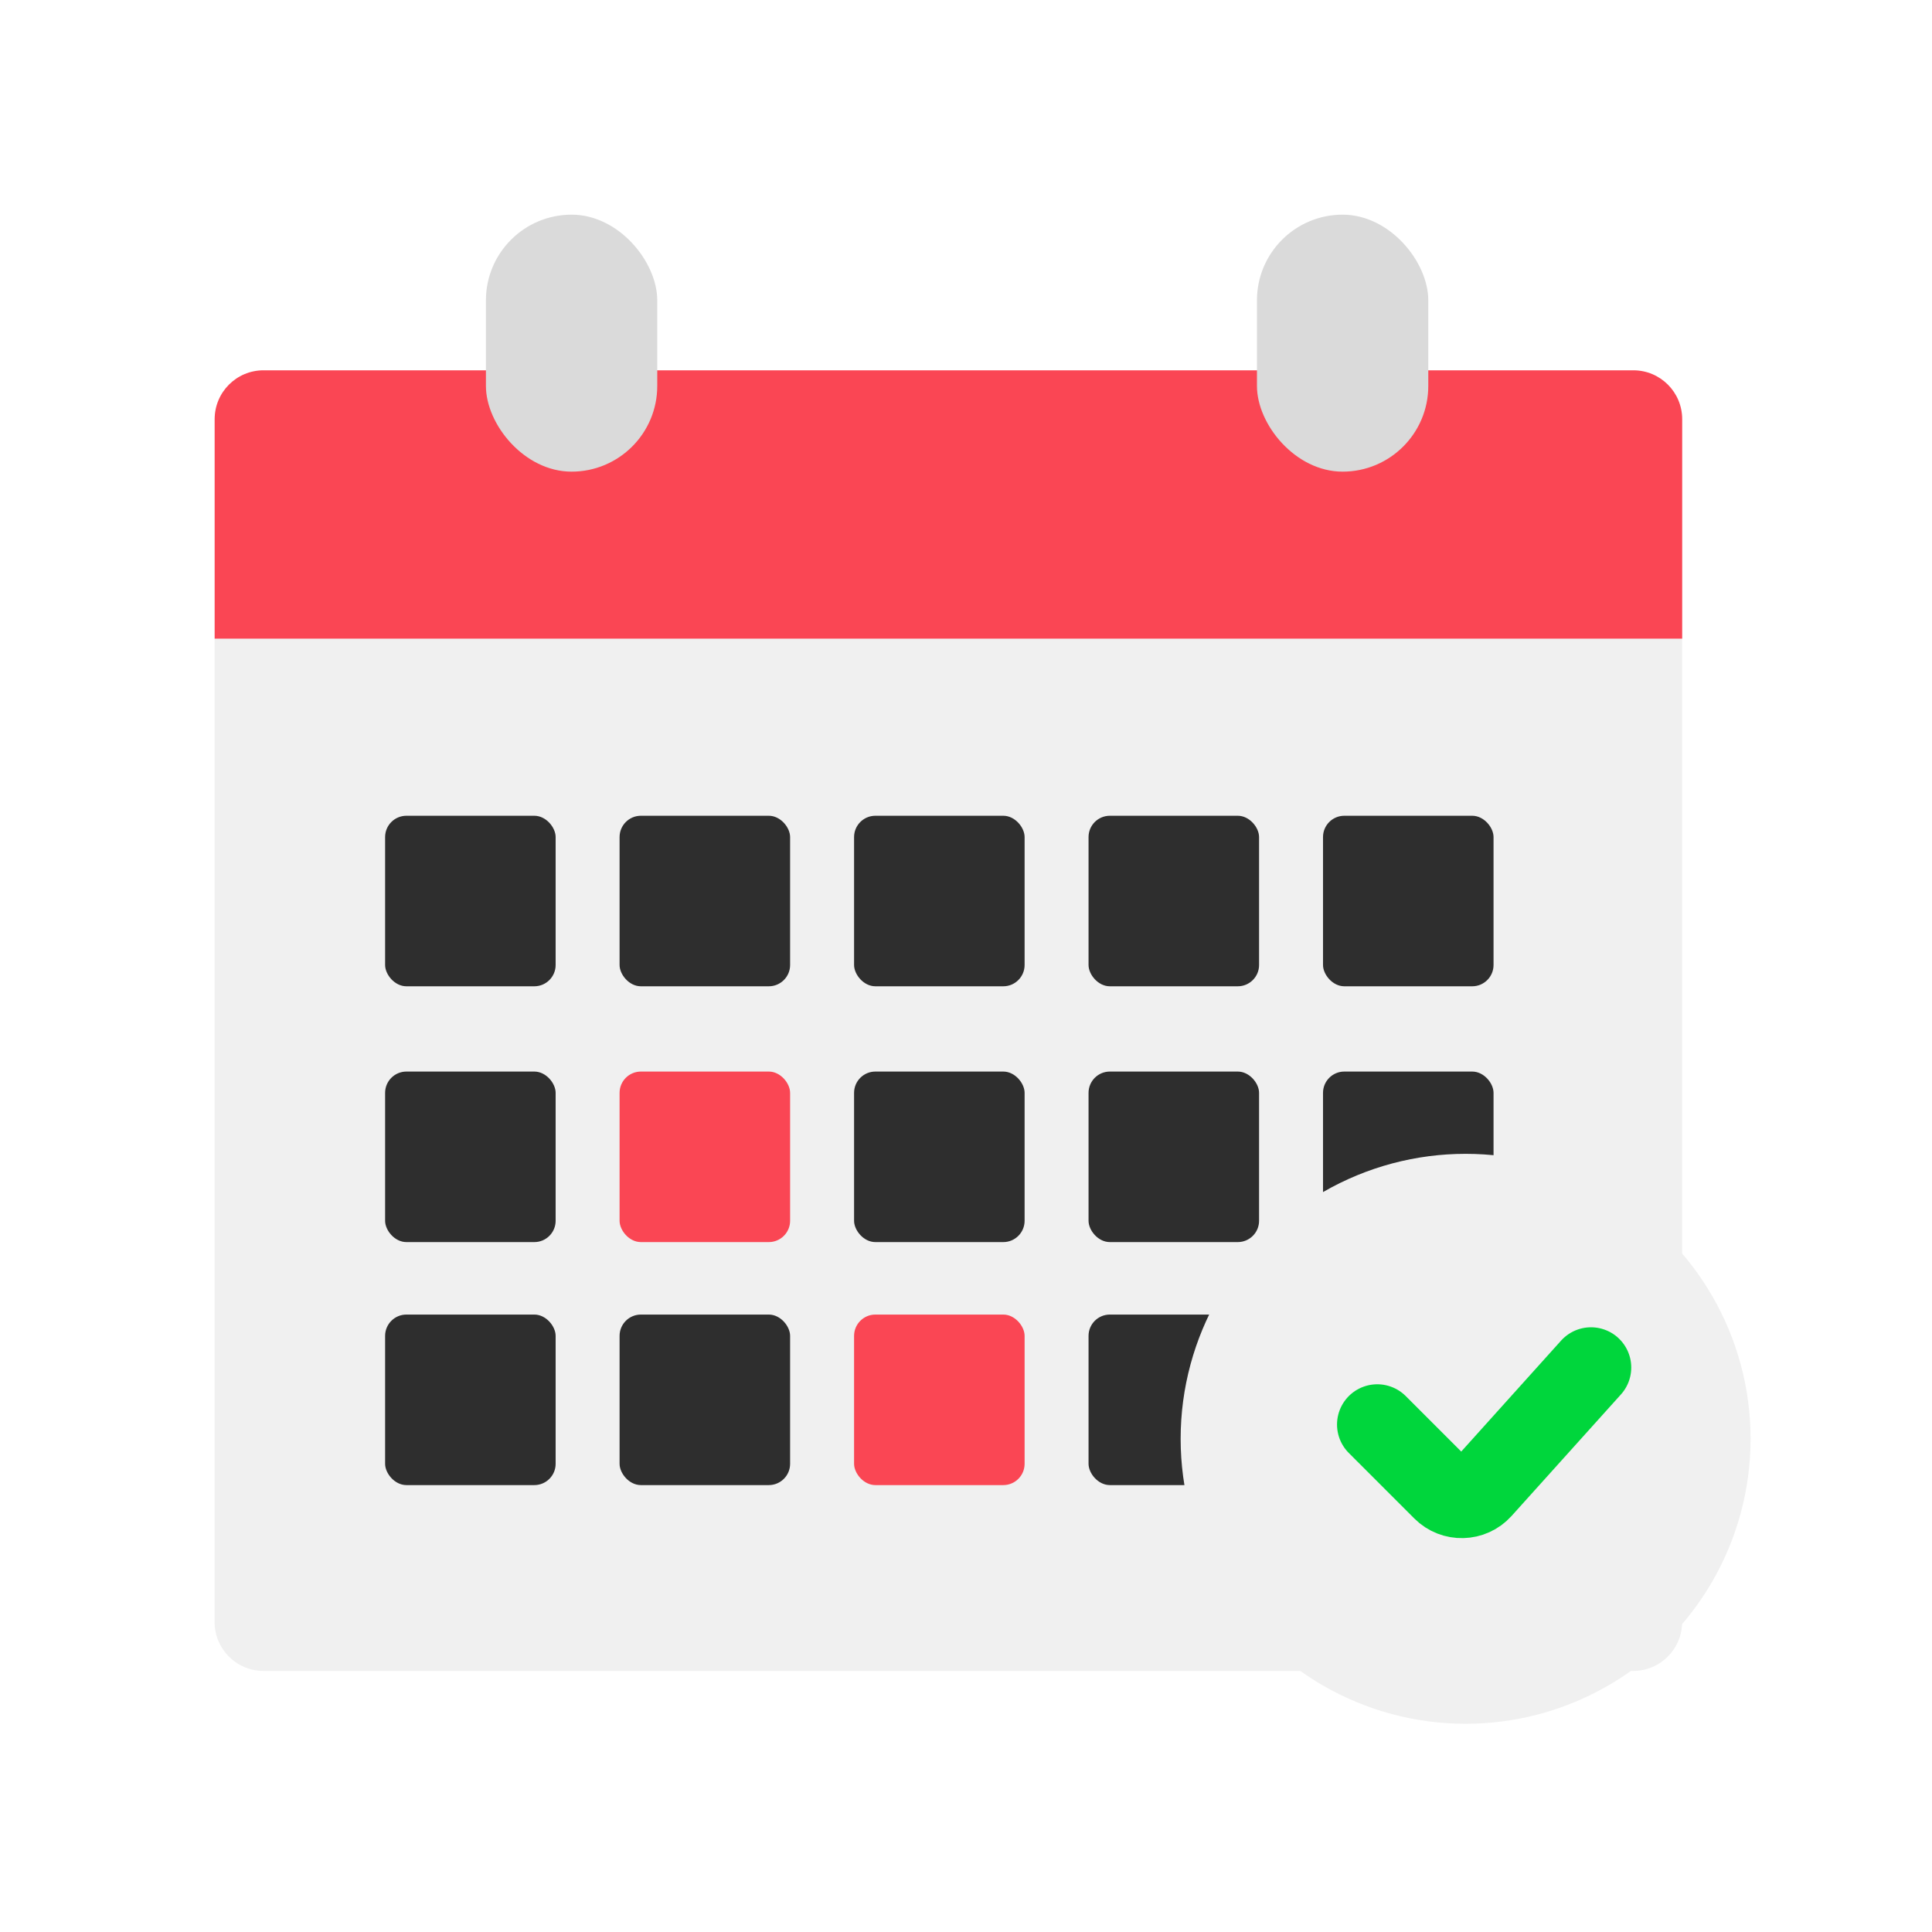 <svg width="72" height="72" viewBox="0 0 72 72" fill="none" xmlns="http://www.w3.org/2000/svg">
<ellipse cx="12.311" cy="23.483" rx="1.33" ry="1.33" fill="#7E8180"/>
<path d="M9.821 13.853H18.107H60.864C61.871 13.853 62.687 14.669 62.687 15.676V60.448C62.687 61.455 61.871 62.271 60.864 62.271H9.821C8.814 62.271 7.997 61.455 7.997 60.448V15.676C7.997 14.669 8.814 13.853 9.821 13.853Z" fill="#F0F0F0"/>
<rect x="14.352" y="30.401" width="6.355" height="6.355" rx="0.794" fill="#2E2E2E"/>
<rect x="23.09" y="30.401" width="6.355" height="6.355" rx="0.794" fill="#2E2E2E"/>
<rect x="31.829" y="30.401" width="6.355" height="6.355" rx="0.794" fill="#2E2E2E"/>
<rect x="40.567" y="30.401" width="6.355" height="6.355" rx="0.794" fill="#2E2E2E"/>
<rect x="49.305" y="30.401" width="6.355" height="6.355" rx="0.794" fill="#2E2E2E"/>
<rect x="14.352" y="39.934" width="6.355" height="6.355" rx="0.794" fill="#2E2E2E"/>
<rect x="23.09" y="39.934" width="6.355" height="6.355" rx="0.794" fill="#FA4654"/>
<rect x="31.829" y="39.934" width="6.355" height="6.355" rx="0.794" fill="#2E2E2E"/>
<rect x="40.567" y="39.934" width="6.355" height="6.355" rx="0.794" fill="#2E2E2E"/>
<rect x="49.305" y="39.934" width="6.355" height="6.355" rx="0.794" fill="#2E2E2E"/>
<rect x="14.352" y="48.99" width="6.355" height="6.355" rx="0.794" fill="#2E2E2E"/>
<rect x="23.09" y="48.99" width="6.355" height="6.355" rx="0.794" fill="#2E2E2E"/>
<rect x="31.829" y="48.99" width="6.355" height="6.355" rx="0.794" fill="#FA4654"/>
<rect x="40.567" y="48.99" width="6.355" height="6.355" rx="0.794" fill="#2E2E2E"/>
<rect x="49.305" y="48.99" width="6.355" height="6.355" rx="0.794" fill="#C5A7F7"/>
<circle cx="54.619" cy="53.62" r="10.62" fill="#F0F0F0"/>
<path d="M51.327 53.088L53.768 55.529C54.173 55.934 54.835 55.916 55.218 55.491L59.292 50.964" stroke="#00D63C" stroke-width="3" stroke-linecap="round"/>
<path d="M8 15.62C8 14.615 8.815 13.8 9.82 13.8H60.87C61.875 13.8 62.69 14.615 62.69 15.62V23.8H8V15.62Z" fill="#FA4654"/>
<rect x="18.109" y="8" width="6.385" height="9.577" rx="3.193" fill="#DADADA"/>
<rect x="46.843" y="8" width="6.385" height="9.577" rx="3.193" fill="#DADADA"/>
</svg>
